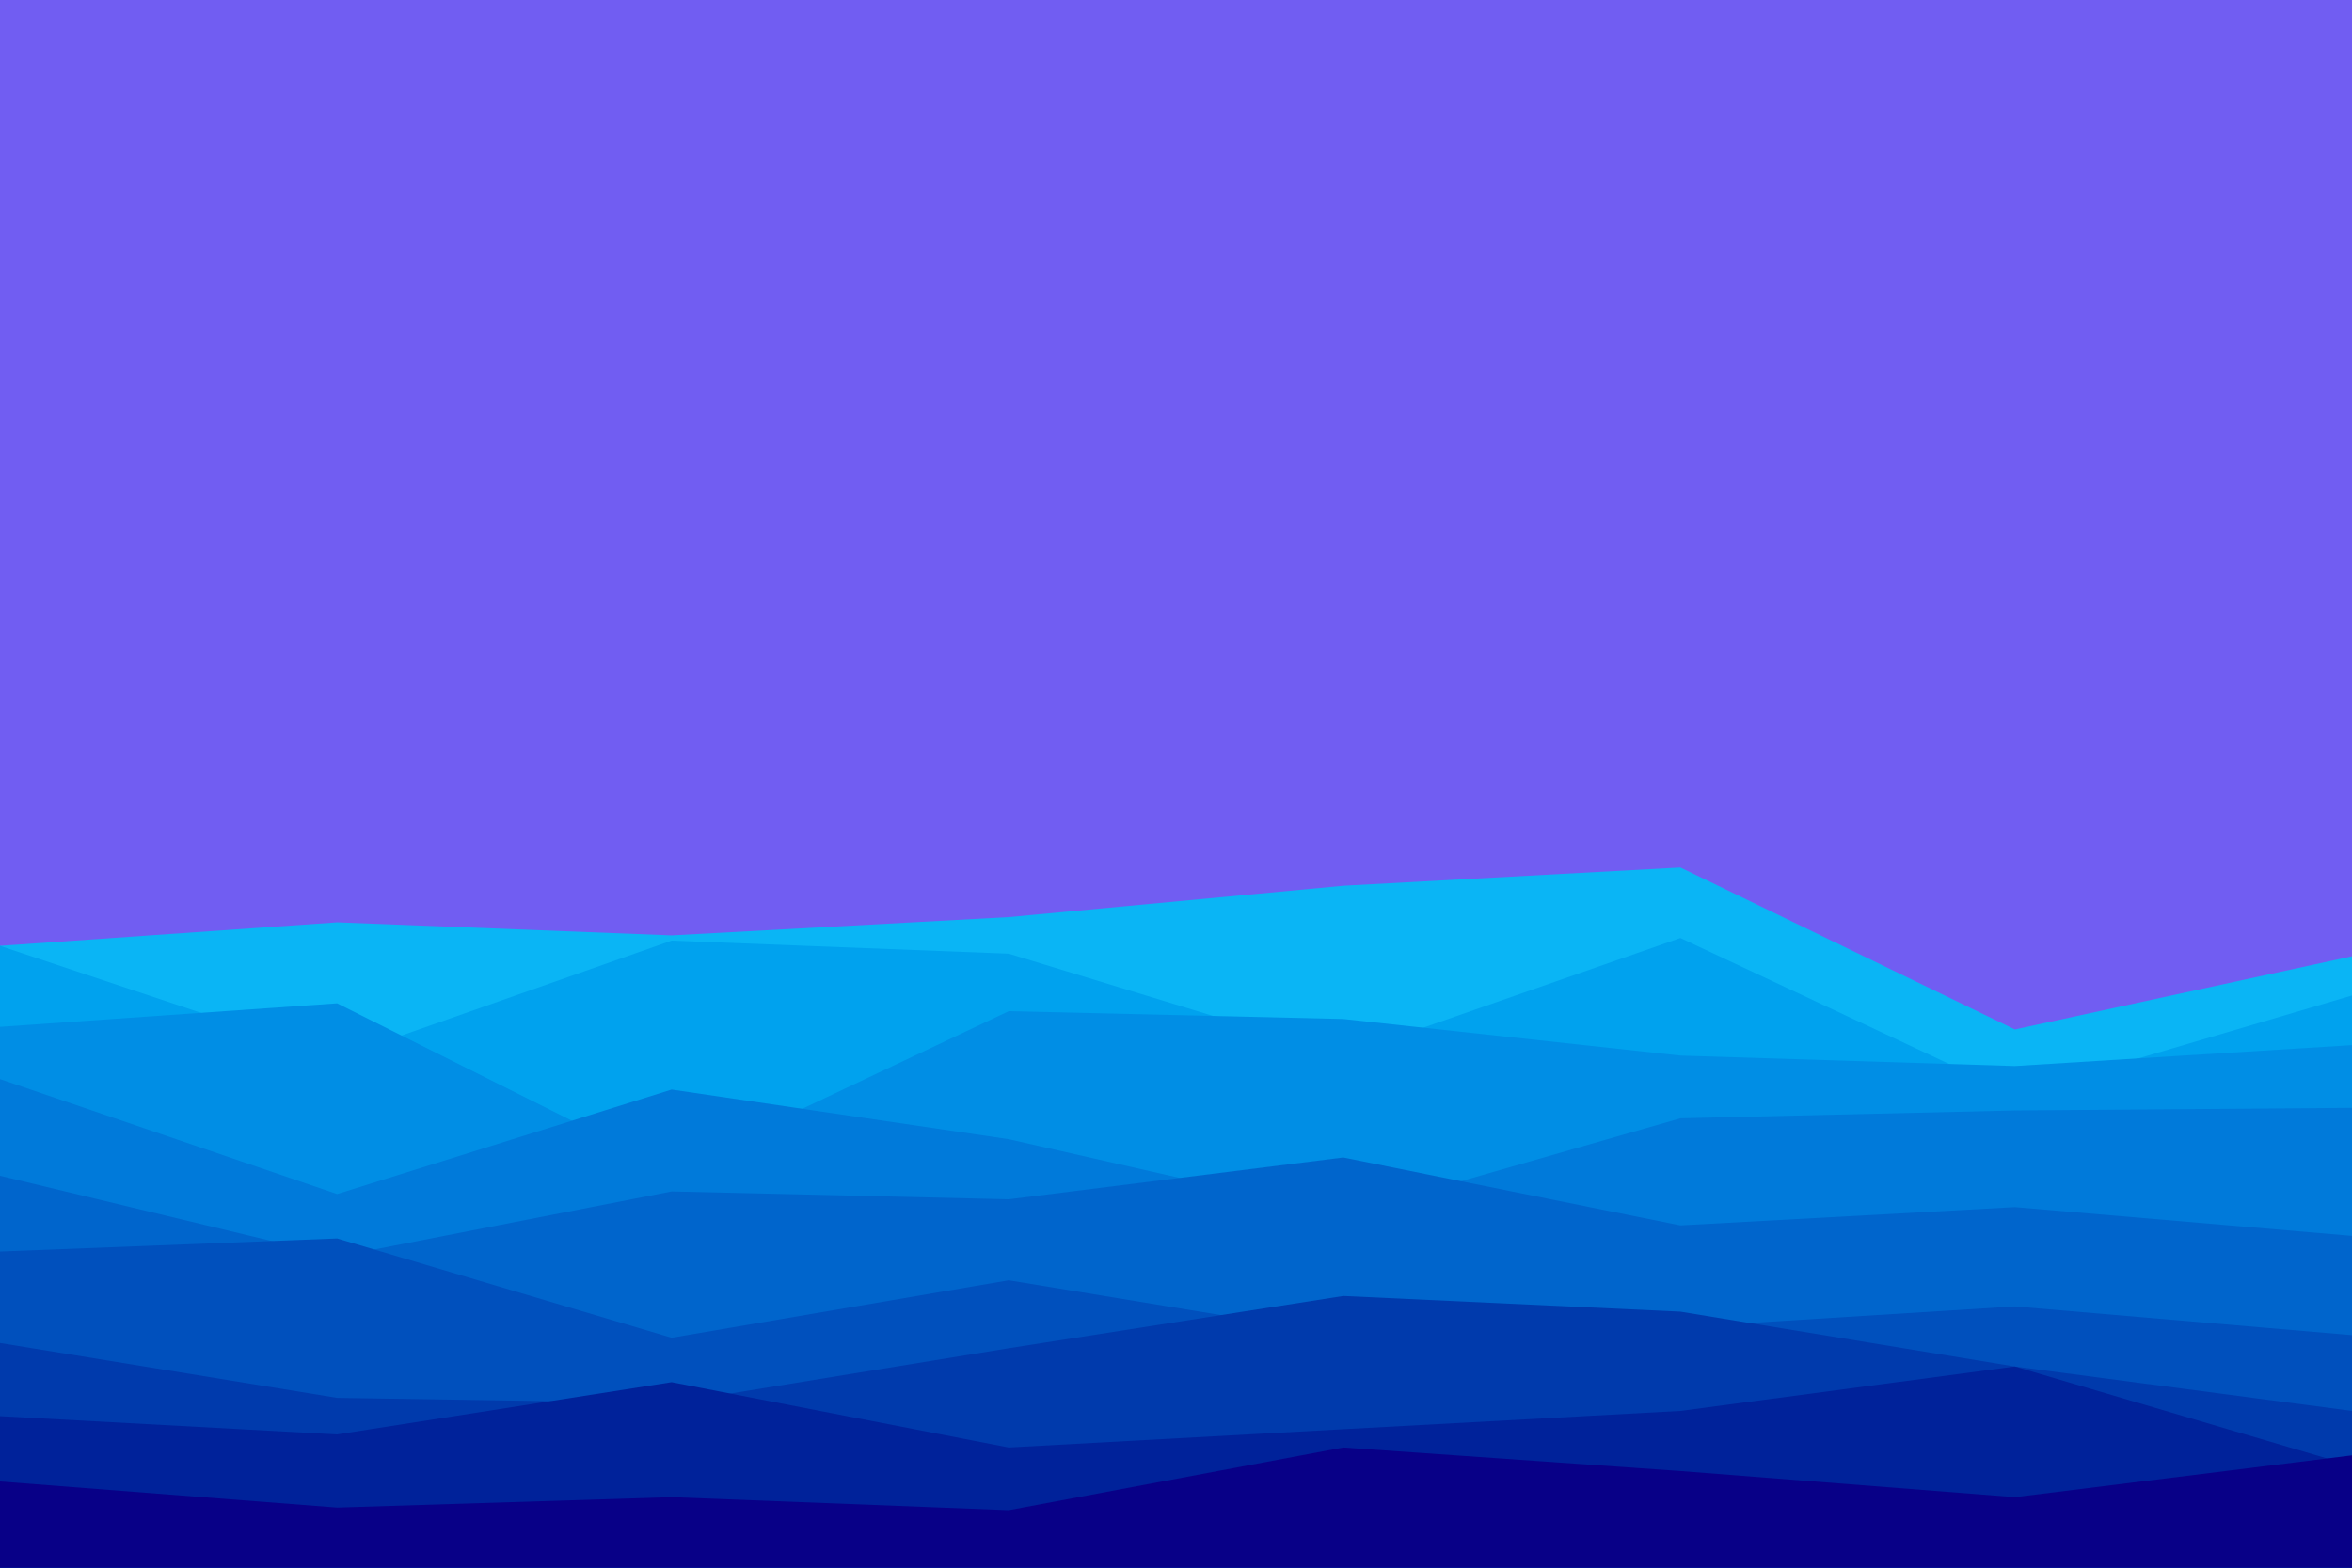 <svg id="visual" viewBox="0 0 900 600" width="900" height="600" xmlns="http://www.w3.org/2000/svg" xmlns:xlink="http://www.w3.org/1999/xlink" version="1.1"><rect x="0" y="0" width="900" height="600" fill="#715DF2"></rect><path d="M0 362L129 353L257 358L386 351L514 339L643 332L771 394L900 366L900 601L771 601L643 601L514 601L386 601L257 601L129 601L0 601Z" fill="#0ab5f5"></path><path d="M0 362L129 405L257 360L386 365L514 404L643 359L771 419L900 381L900 601L771 601L643 601L514 601L386 601L257 601L129 601L0 601Z" fill="#00a2ee"></path><path d="M0 393L129 384L257 448L386 387L514 390L643 404L771 408L900 400L900 601L771 601L643 601L514 601L386 601L257 601L129 601L0 601Z" fill="#008ee5"></path><path d="M0 413L129 457L257 417L386 436L514 465L643 428L771 425L900 424L900 601L771 601L643 601L514 601L386 601L257 601L129 601L0 601Z" fill="#007ada"></path><path d="M0 450L129 481L257 456L386 459L514 443L643 469L771 462L900 473L900 601L771 601L643 601L514 601L386 601L257 601L129 601L0 601Z" fill="#0065cc"></path><path d="M0 479L129 474L257 512L386 490L514 511L643 508L771 500L900 511L900 601L771 601L643 601L514 601L386 601L257 601L129 601L0 601Z" fill="#0050bd"></path><path d="M0 514L129 535L257 537L386 516L514 496L643 502L771 523L900 540L900 601L771 601L643 601L514 601L386 601L257 601L129 601L0 601Z" fill="#003aac"></path><path d="M0 542L129 549L257 529L386 554L514 547L643 540L771 523L900 561L900 601L771 601L643 601L514 601L386 601L257 601L129 601L0 601Z" fill="#00229a"></path><path d="M0 567L129 577L257 573L386 578L514 554L643 563L771 573L900 557L900 601L771 601L643 601L514 601L386 601L257 601L129 601L0 601Z" fill="#080087"></path></svg>